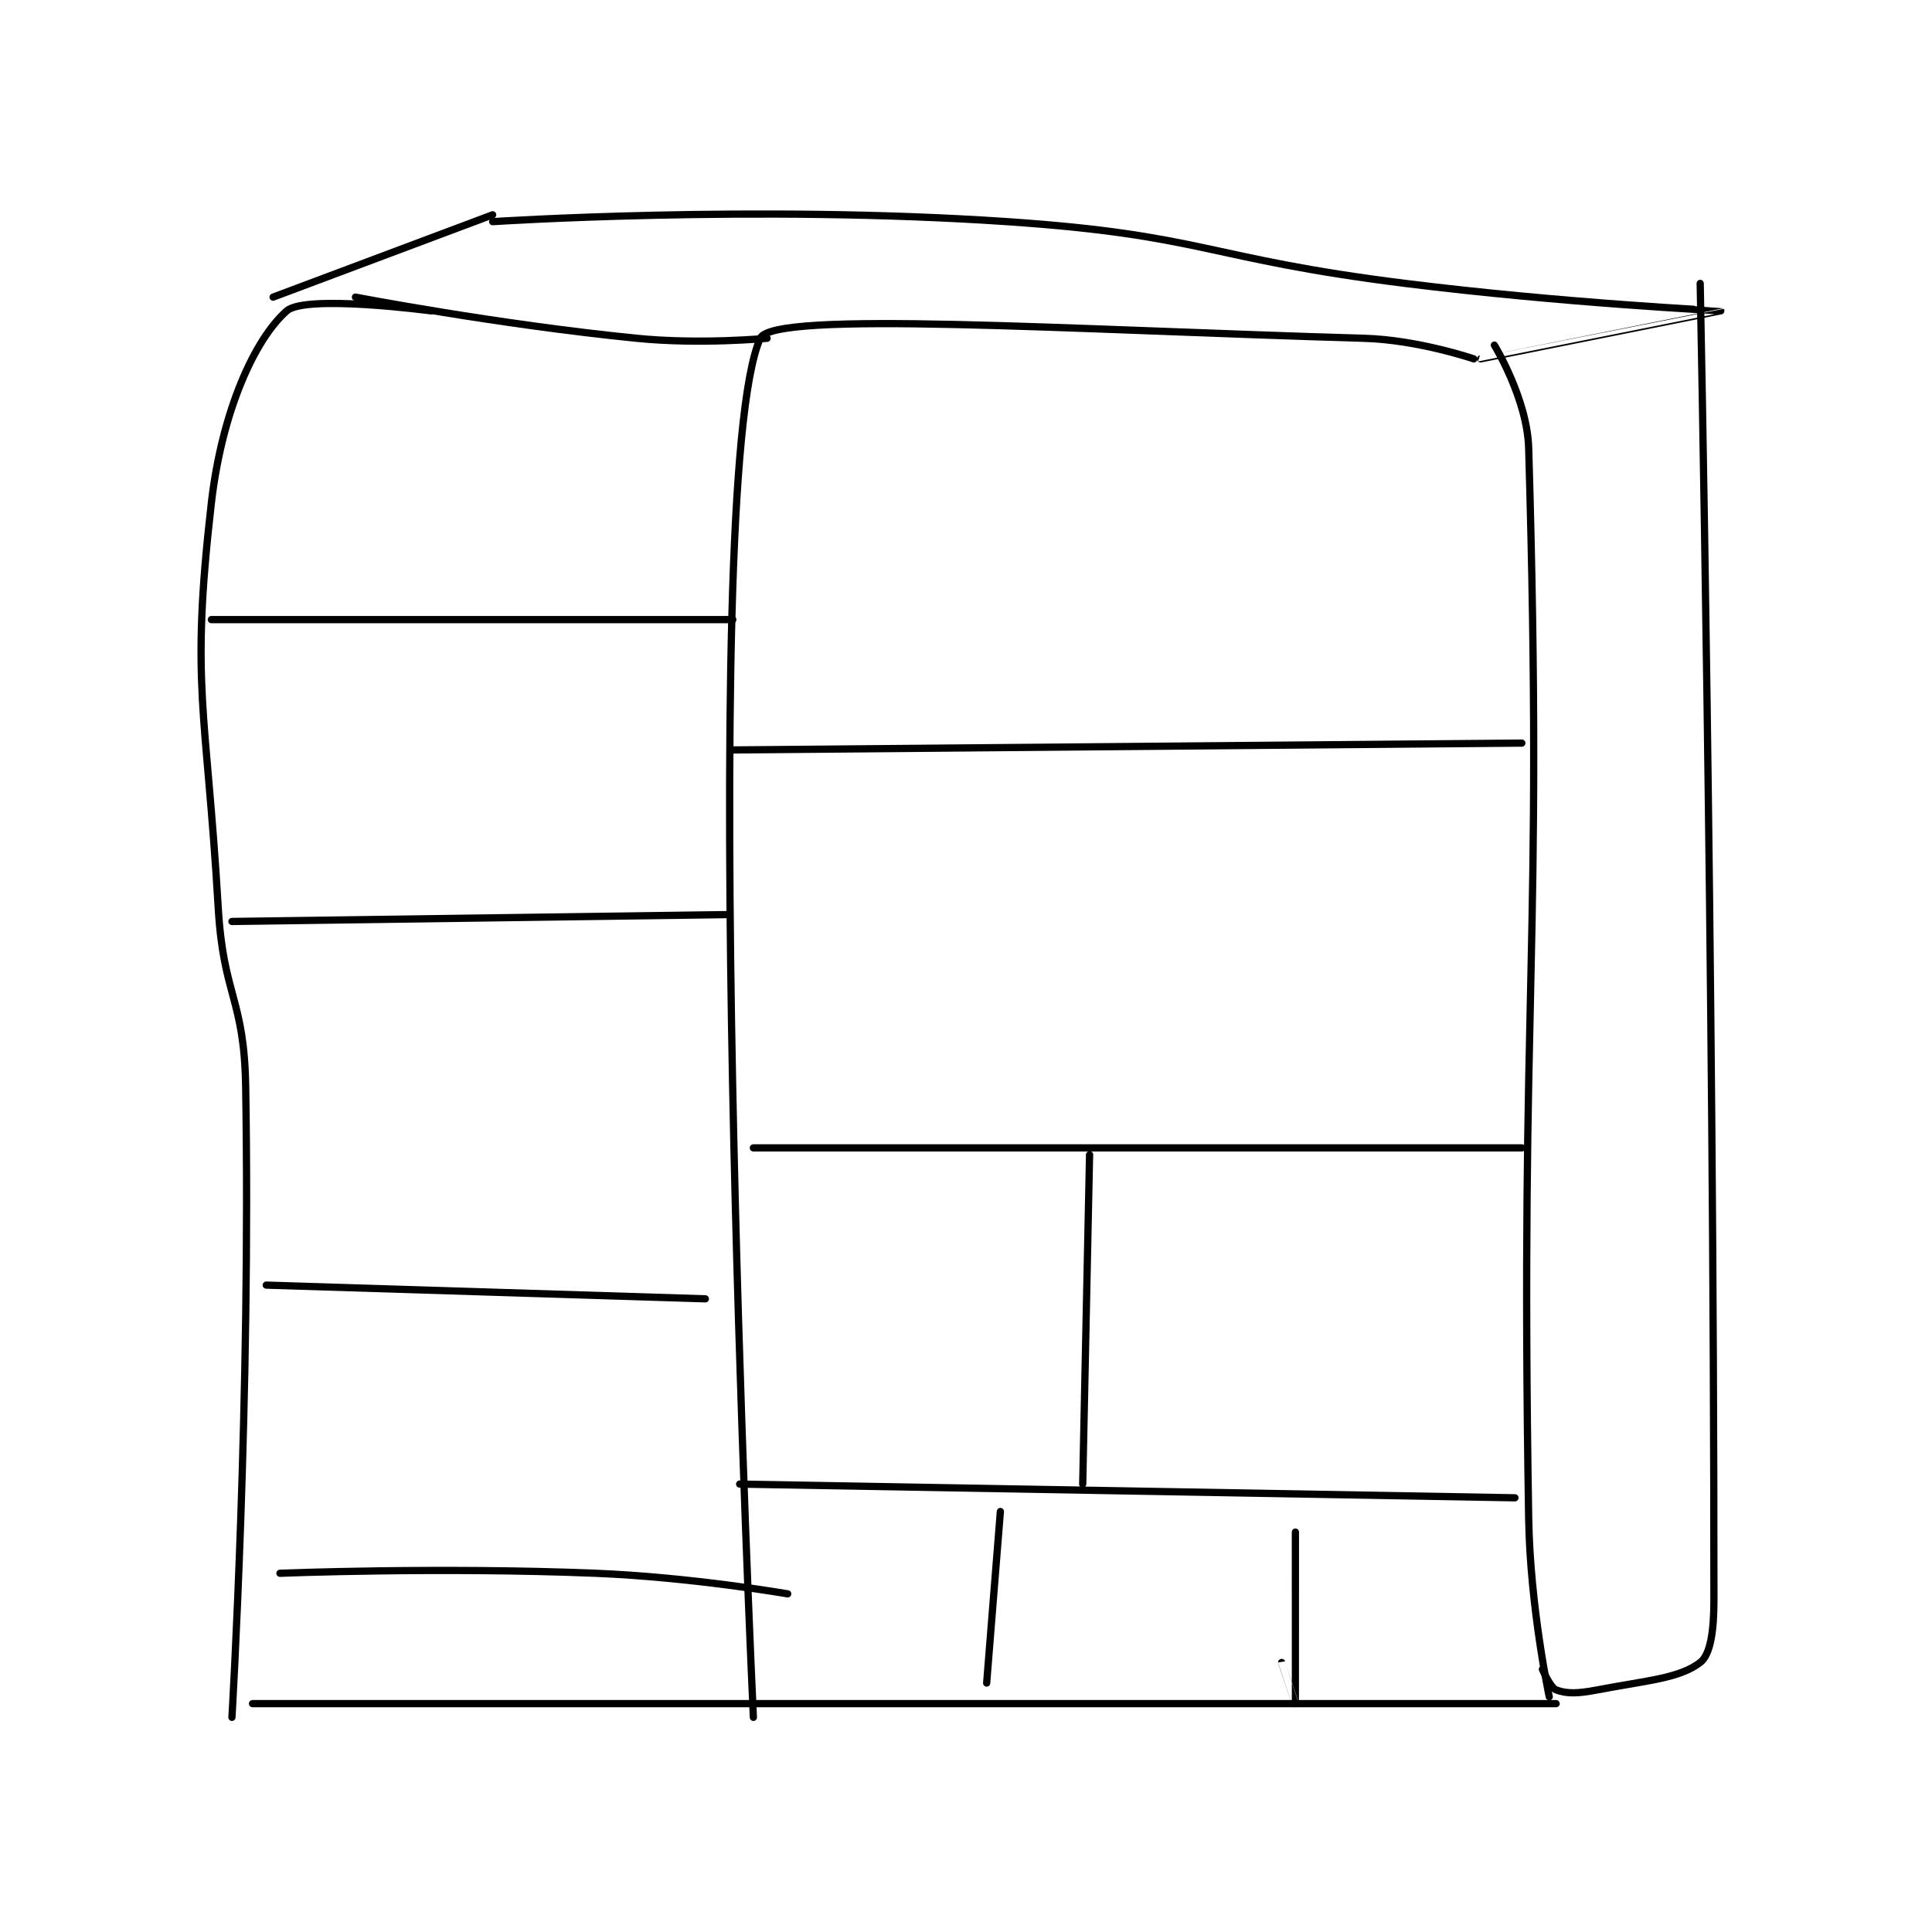 <?xml version="1.0" encoding="utf-8"?>
<!DOCTYPE svg PUBLIC "-//W3C//DTD SVG 1.1//EN" "http://www.w3.org/Graphics/SVG/1.1/DTD/svg11.dtd">
<svg viewBox="0 0 800 800" preserveAspectRatio="xMinYMin meet" xmlns="http://www.w3.org/2000/svg" version="1.1">
<g fill="none" stroke="black" stroke-linecap="round" stroke-linejoin="round" stroke-width="1.056">
<g transform="translate(87.52,88.94) scale(2.841) translate(-190,-169.133)">
<path id="0" d="M196 386.133 L386 386.133 "/>
<path id="1" d="M385 385.133 C385 385.133 382.213 372.069 382 359.133 C380.723 281.668 384.163 277.119 382 203.133 C381.79 195.95 377 188.133 377 188.133 "/>
<path id="2" d="M269 388.133 C269 388.133 260.585 208.396 270 187.133 C271.821 183.02 314.786 185.887 358 187.133 C365.899 187.361 374 190.133 374 190.133 "/>
<path id="3" d="M271 187.133 C271 187.133 261.307 188.064 252 187.133 C231.622 185.096 211 181.133 211 181.133 "/>
<path id="4" d="M193 388.133 C193 388.133 195.767 341.409 195 296.133 C194.782 283.3 191.762 283.086 191 270.133 C189.285 240.976 186.908 238.037 190 211.133 C191.537 197.763 196.313 187.235 201 183.133 C203.773 180.707 222 183.133 222 183.133 "/>
<path id="5" d="M190 228.133 L266 228.133 "/>
<path id="6" d="M193 272.133 L265 271.133 "/>
<path id="7" d="M198 325.133 L262 327.133 "/>
<path id="8" d="M200 367.133 C200 367.133 223.168 366.208 246 367.133 C259.958 367.699 274 370.133 274 370.133 "/>
<path id="9" d="M266 247.133 L381 246.133 "/>
<path id="10" d="M269 305.133 L381 305.133 "/>
<path id="11" d="M267 354.133 L380 356.133 "/>
<path id="12" d="M305 358.133 L303 383.133 "/>
<path id="13" d="M348 361.133 C348 361.133 348.001 386.125 348 386.133 C348 386.135 346 380.133 346 380.133 "/>
<path id="14" d="M318 306.133 L317 354.133 "/>
<path id="15" d="M199 181.133 L231 169.133 "/>
<path id="16" d="M231 170.133 C231 170.133 269.111 167.637 306 170.133 C334.827 172.084 334.958 175.503 364 179.133 C386.841 181.988 409.995 183.128 410 183.133 C410.003 183.136 375 190.133 375 190.133 "/>
<path id="17" d="M407 179.133 C407 179.133 409 277.625 409 371.133 C409 375.517 408.496 378.99 407 380.133 C403.959 382.459 399.35 382.733 392 384.133 C389.202 384.666 387.589 384.729 386 384.133 C385.172 383.823 384 381.133 384 381.133 "/>
</g>
</g>
</svg>
